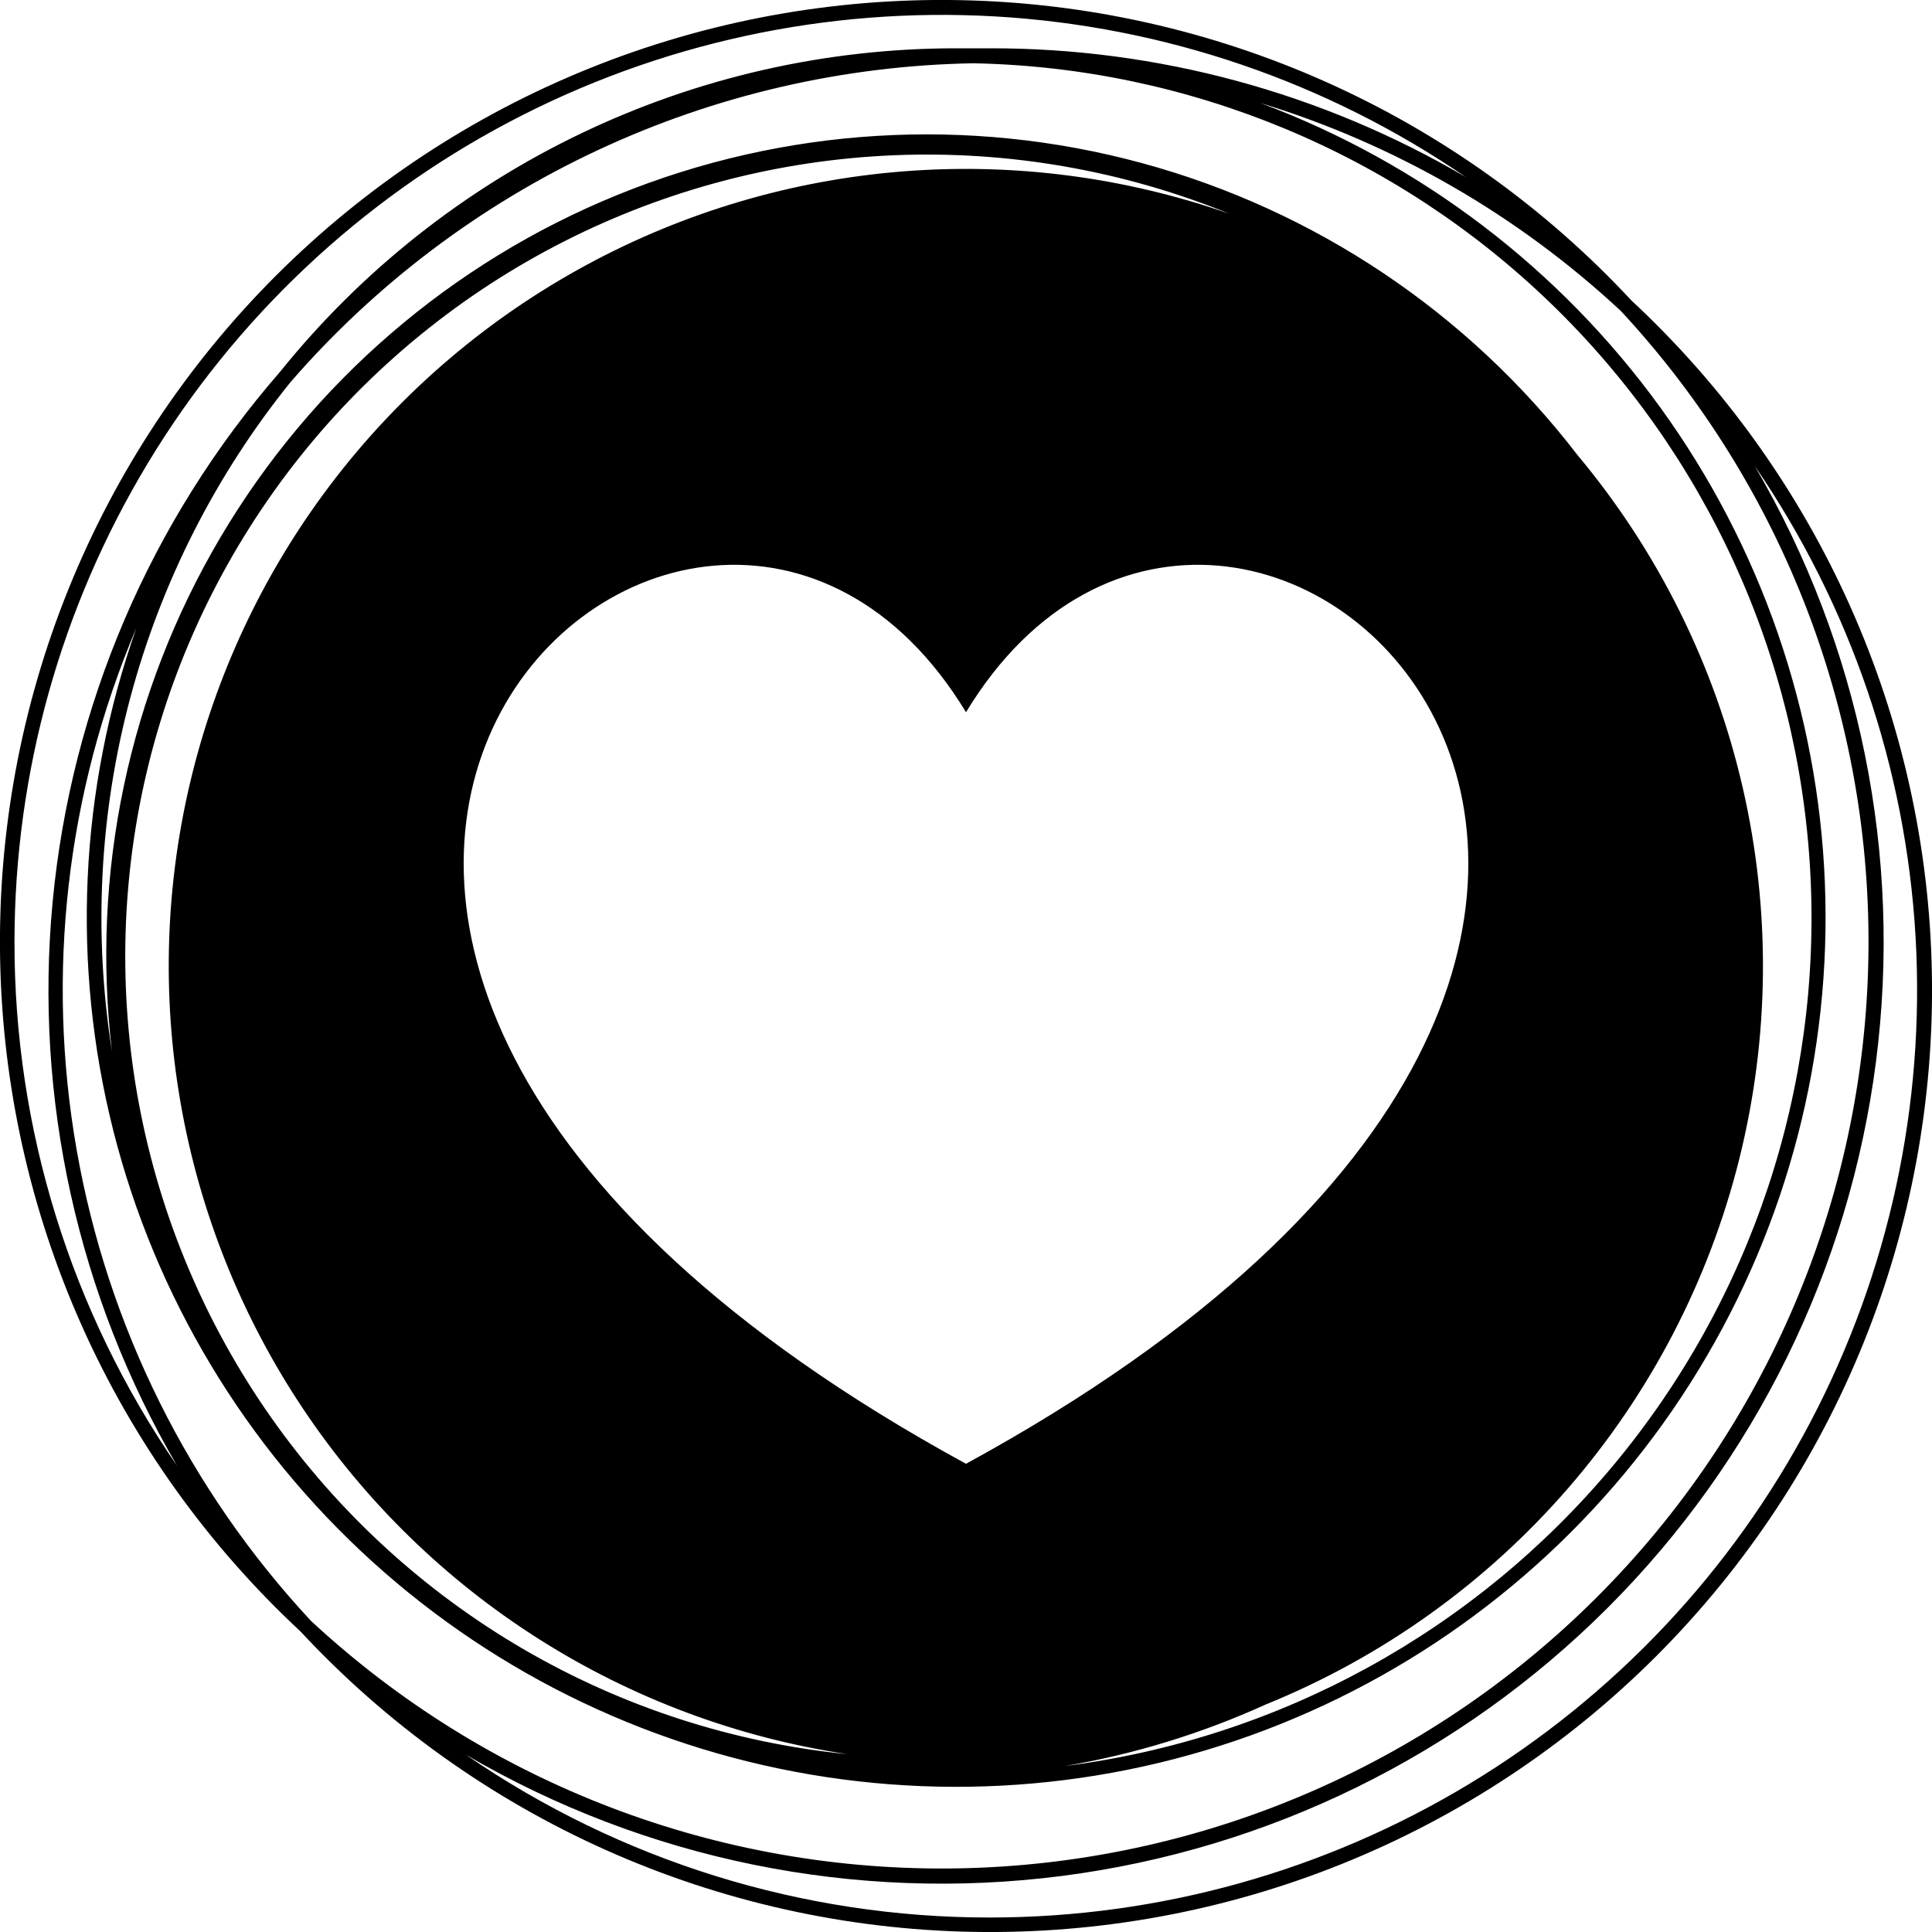 <svg width="200" height="200" viewBox="0 0 200 200" fill="none" xmlns="http://www.w3.org/2000/svg">
<g clip-path="url(#clip0_1113_5014)">
<path d="M168.89 31.11C159.969 21.514 149.206 13.815 137.243 8.472C125.28 3.129 112.363 0.252 99.264 0.013C86.164 -0.226 73.151 2.178 61.001 7.081C48.851 11.984 37.815 19.286 28.55 28.551C19.286 37.815 11.984 48.852 7.081 61.002C2.177 73.151 -0.227 86.165 0.012 99.264C0.251 112.364 3.128 125.281 8.471 137.244C13.814 149.207 21.514 159.97 31.11 168.89C40.03 178.486 50.793 186.186 62.756 191.529C74.719 196.872 87.636 199.749 100.736 199.987C113.835 200.226 126.849 197.822 138.998 192.919C151.148 188.016 162.185 180.714 171.449 171.45C180.713 162.185 188.015 151.148 192.919 138.999C197.822 126.849 200.226 113.836 199.987 100.736C199.748 87.636 196.871 74.719 191.528 62.757C186.185 50.794 178.486 40.031 168.89 31.11ZM1.5 97.5C1.507 80.025 6.284 62.884 15.316 47.925C24.348 32.965 37.292 20.754 52.752 12.609C68.212 4.463 85.603 0.692 103.048 1.702C120.494 2.712 137.333 8.465 151.75 18.34C136.818 9.578 119.813 4.972 102.5 5H99C85.571 4.993 72.312 7.997 60.198 13.791C48.084 19.585 37.423 28.022 29 38.48C15.595 53.871 7.357 73.08 5.445 93.4C3.532 113.72 8.042 134.128 18.34 151.75C7.35 135.795 1.477 116.874 1.5 97.5ZM87.72 181.59C75.875 180.407 64.424 176.691 54.142 170.693C43.86 164.694 34.989 156.555 28.13 146.826C21.271 137.097 16.585 126.007 14.39 114.308C12.195 102.608 12.542 90.574 15.407 79.02C18.273 67.467 23.59 56.665 30.998 47.347C38.406 38.03 47.731 30.415 58.341 25.019C68.951 19.623 80.598 16.572 92.491 16.074C104.384 15.575 116.245 17.641 127.27 22.13C116.428 18.33 104.912 16.836 93.46 17.744C82.007 18.651 70.871 21.94 60.763 27.401C50.655 32.861 41.799 40.371 34.761 49.452C27.724 58.532 22.66 68.983 19.894 80.133C17.129 91.284 16.722 102.889 18.701 114.205C20.679 125.522 24.999 136.301 31.384 145.852C37.769 155.402 46.078 163.515 55.779 169.669C65.48 175.823 76.359 179.883 87.72 181.59ZM100 73.73C128.08 27.4 201.45 96.19 100 151.53C-1.45 96.19 71.92 27.4 100 73.73ZM131 176.46C143.047 171.577 153.77 163.915 162.294 154.1C170.818 144.285 176.901 132.594 180.048 119.981C183.195 107.368 183.316 94.189 180.402 81.52C177.488 68.852 171.621 57.051 163.28 47.08C151.945 32.337 136.085 21.721 118.134 16.862C100.184 12.002 81.134 13.169 63.91 20.181C46.686 27.194 32.24 39.666 22.788 55.681C13.337 71.697 9.403 90.372 11.59 108.84C9.655 96.64 10.301 84.169 13.486 72.234C16.671 60.299 22.324 49.165 30.08 39.55C38.887 29.402 49.73 21.22 61.905 15.534C74.08 9.849 87.315 6.788 100.75 6.55C123.096 6.985 144.45 15.859 160.523 31.39C176.596 46.921 186.197 67.957 187.399 90.276C188.6 112.594 181.313 134.54 167 151.706C152.688 168.873 132.41 179.988 110.24 182.82C117.404 181.602 124.382 179.464 131 176.46ZM32.2 167.8C19.577 154.243 11.152 137.32 7.943 119.076C4.735 100.833 6.88 82.05 14.12 65C8.215 81.72 7.38 99.811 11.72 117.003C16.061 134.195 25.383 149.722 38.517 161.635C51.651 173.548 68.011 181.316 85.544 183.963C103.077 186.611 121.001 184.021 137.067 176.517C153.133 169.014 166.624 156.932 175.848 141.788C185.071 126.644 189.616 109.113 188.911 91.395C188.206 73.678 182.284 56.563 171.886 42.199C161.489 27.836 147.081 16.864 130.47 10.66C144.385 14.918 157.15 22.284 167.8 32.2C184.692 50.398 193.873 74.436 193.411 99.262C192.949 124.087 182.882 147.767 165.324 165.325C147.767 182.882 124.087 192.95 99.261 193.411C74.436 193.873 50.398 184.693 32.2 167.8ZM102.5 198.5C83.126 198.523 64.205 192.649 48.25 181.66C66.861 192.543 88.554 196.952 109.937 194.197C131.32 191.442 151.188 181.678 166.433 166.433C181.678 151.188 191.441 131.321 194.196 109.938C196.951 88.555 192.543 66.862 181.66 48.25C191.535 62.667 197.287 79.506 198.297 96.952C199.307 114.397 195.536 131.787 187.391 147.248C179.246 162.708 167.035 175.652 152.075 184.684C137.116 193.715 119.974 198.493 102.5 198.5Z" fill="black"/>
</g>
<defs>
<clipPath id="clip0_1113_5014">
<rect width="200" height="200" fill="white"/>
</clipPath>
</defs>
</svg>
